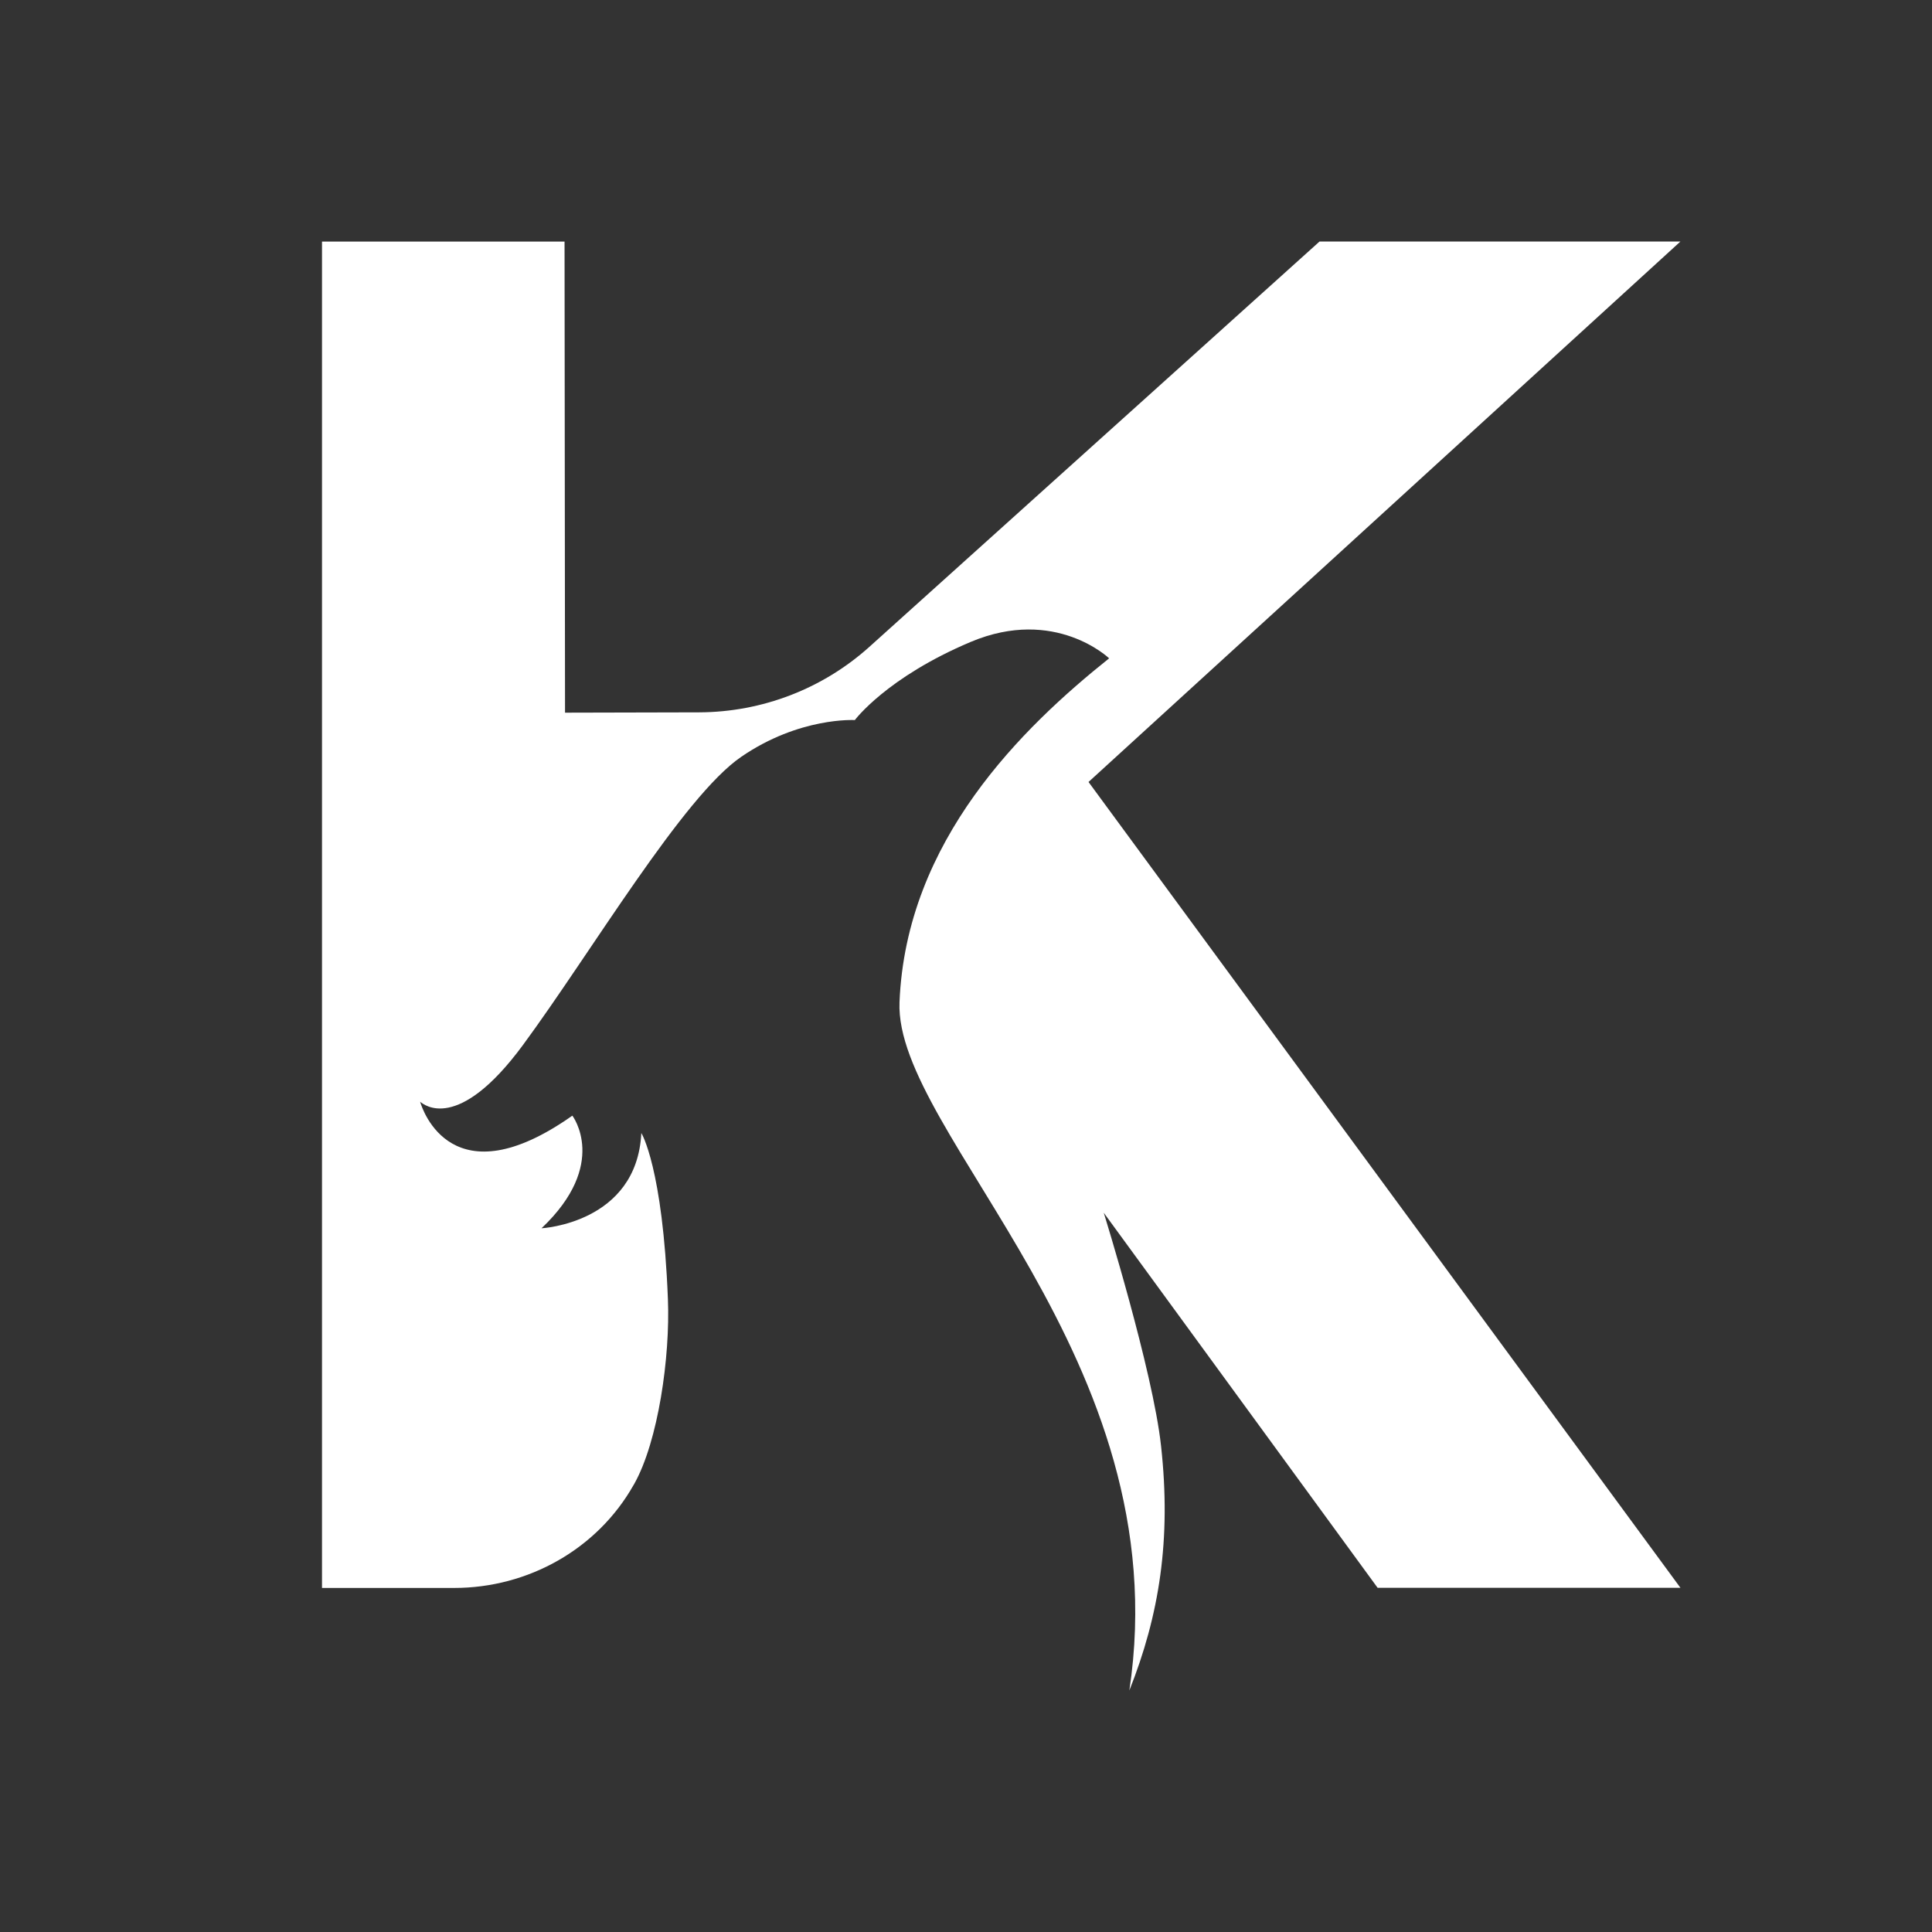 <svg width="24" height="24" viewBox="0 0 24 24" fill="none" xmlns="http://www.w3.org/2000/svg">
<rect x="0" y="0" width="24" height="24" fill="#333333" stroke="none"/>
<path d="M16.392 3L10.8 8.035C10.221 8.556 9.468 8.846 8.686 8.849L7.019 8.853L7.013 3.001H4V19.726H5.643C6.562 19.726 7.42 19.243 7.869 18.45C7.873 18.444 7.875 18.439 7.878 18.435C8.177 17.904 8.326 16.855 8.297 16.138C8.233 14.5 7.967 14.075 7.967 14.075C7.911 15.197 6.727 15.258 6.727 15.258C7.569 14.461 7.11 13.859 7.11 13.859C5.62 14.91 5.248 13.788 5.219 13.686C5.266 13.725 5.69 14.076 6.496 12.982C7.348 11.825 8.484 9.897 9.207 9.402C9.932 8.904 10.619 8.945 10.619 8.945C10.619 8.945 11.014 8.414 12.061 7.973C13.107 7.534 13.778 8.178 13.778 8.178C12.708 9.033 11.255 10.437 11.174 12.45C11.109 14.078 14.652 16.872 14.029 21C14.402 20.063 14.551 19.124 14.423 17.962C14.321 17.024 13.711 15.065 13.711 15.065L17.113 19.724H20.875L13.522 9.714L20.875 3H16.392Z" fill="white"/>
</svg>
